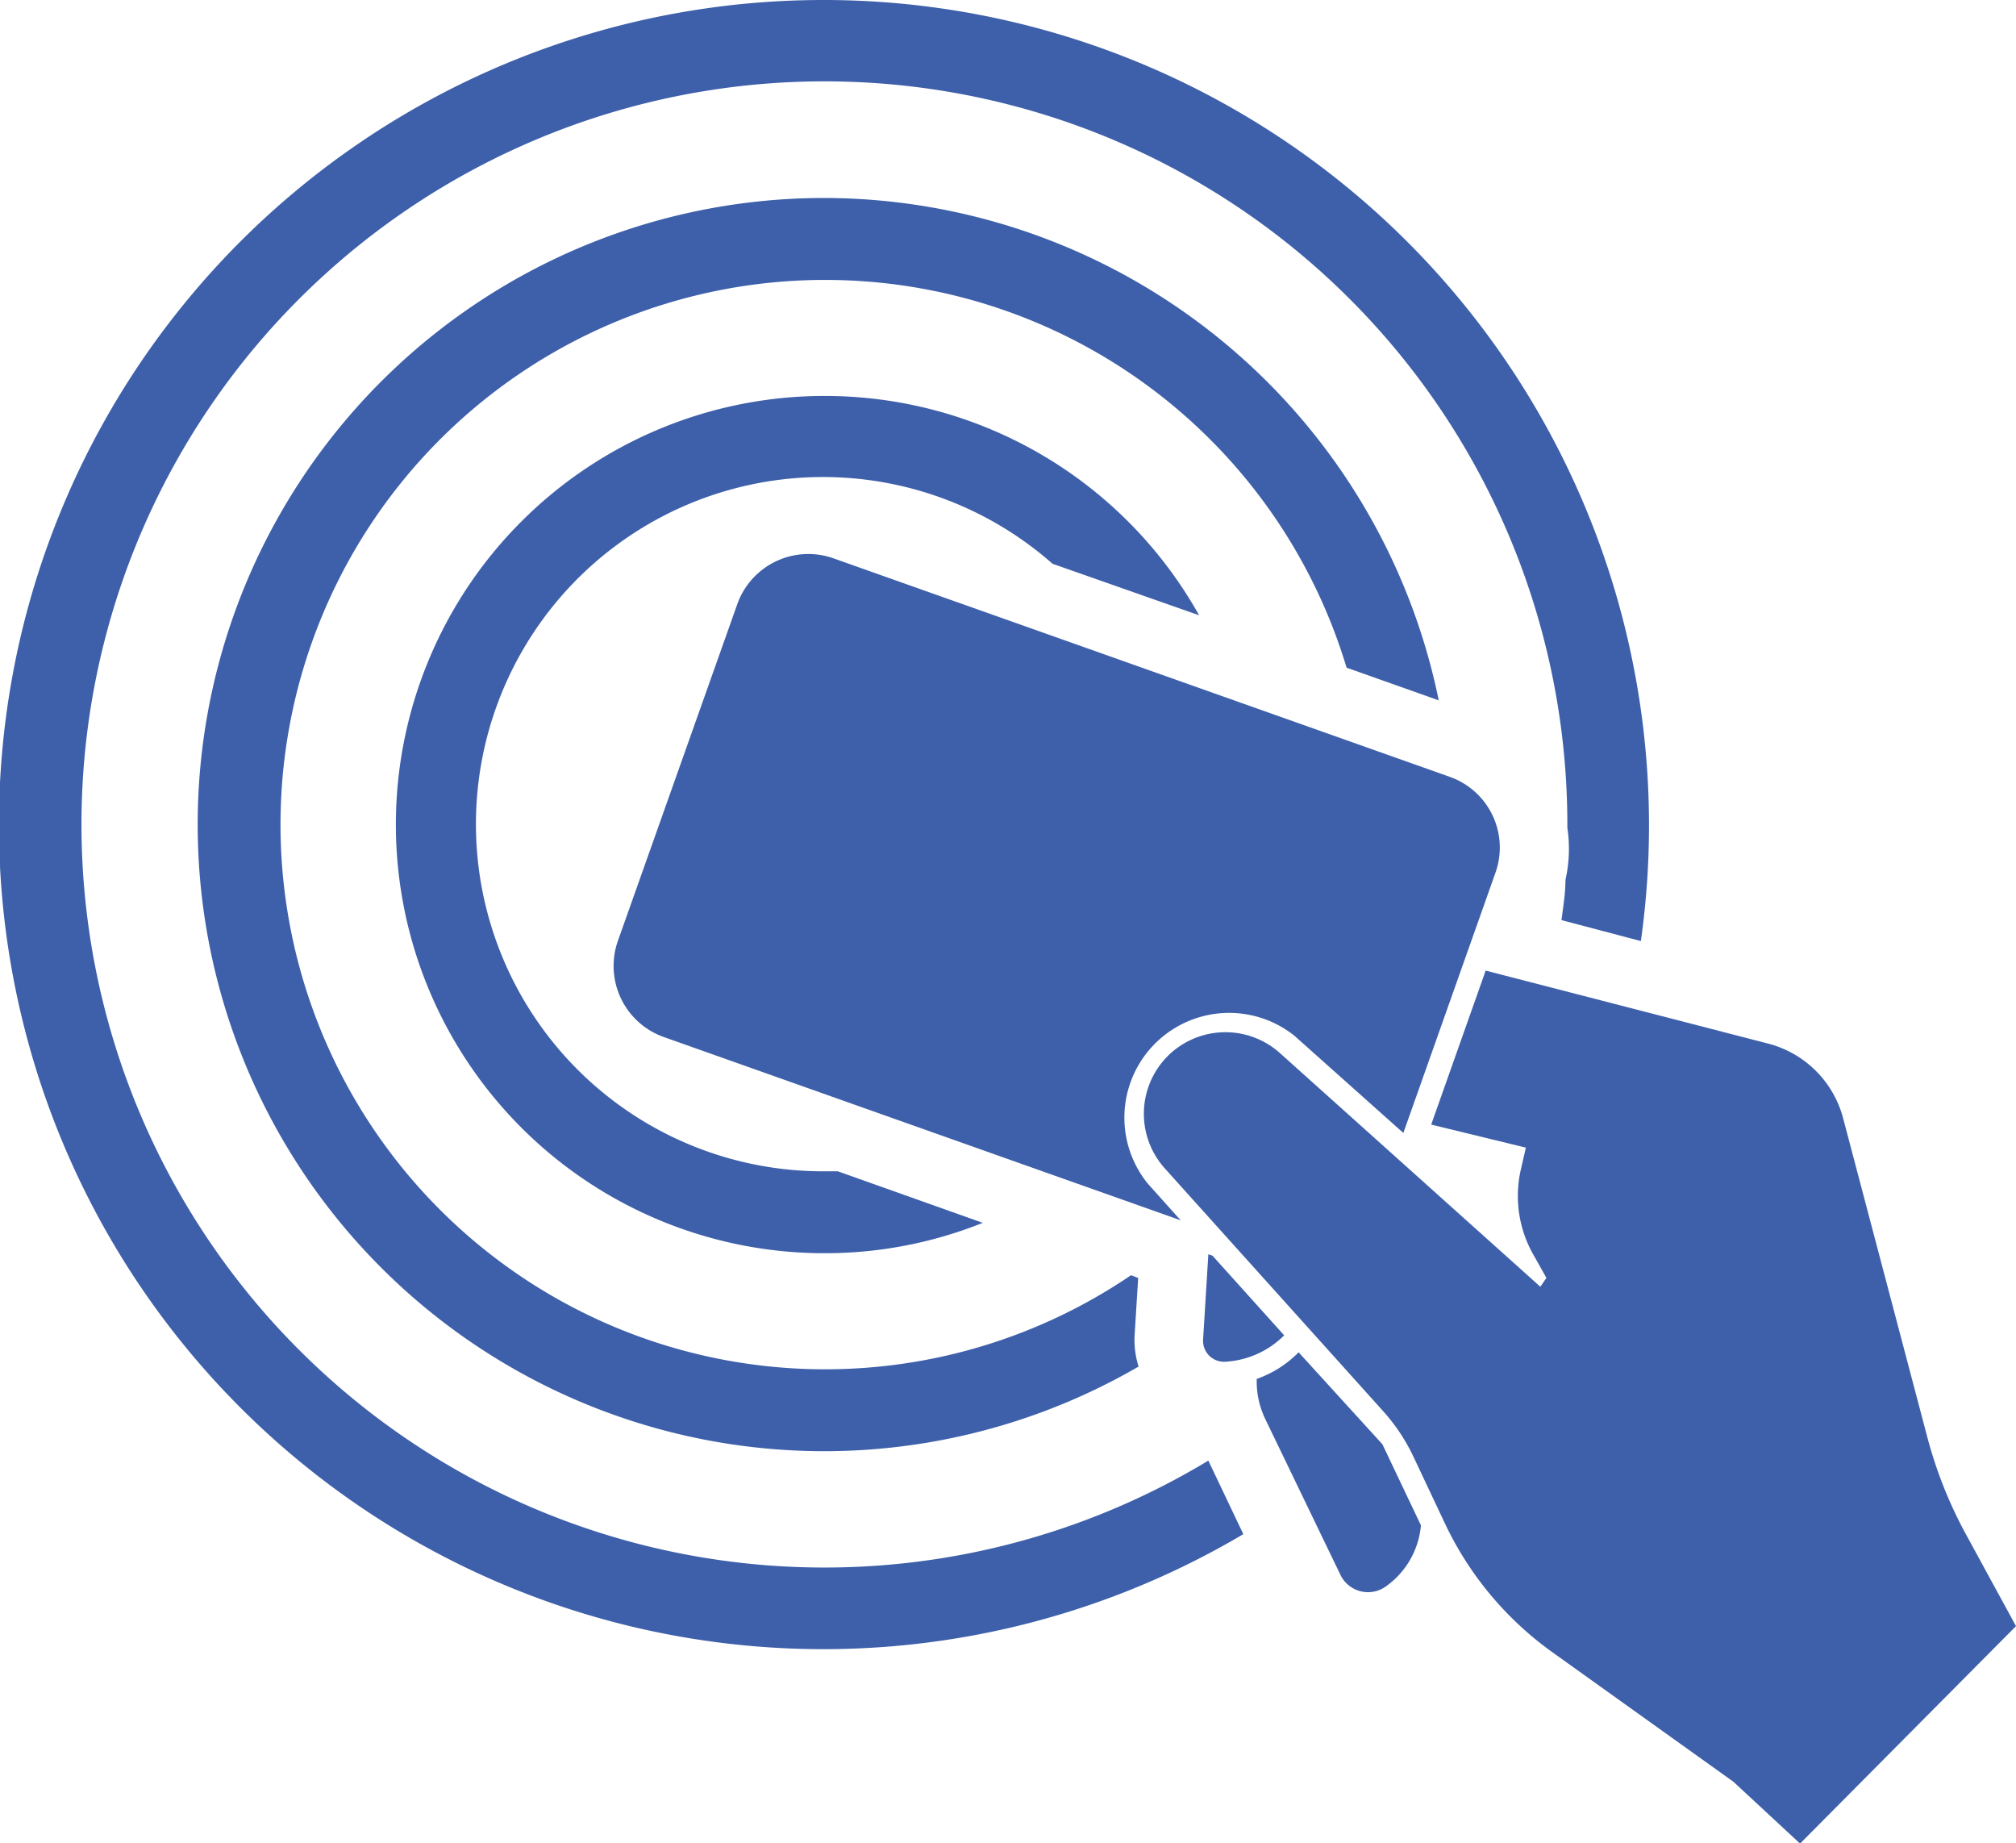 <svg xmlns="http://www.w3.org/2000/svg" viewBox="0 0 96.25 87.98"><defs><style>.cls-1{fill:#3e60aa;}</style></defs><title>Asset 1</title><g id="Layer_2" data-name="Layer 2"><g id="Layer_1-2" data-name="Layer 1"><g id="_Group_" data-name="&lt;Group&gt;"><g id="_Group_2" data-name="&lt;Group&gt;"><path id="_Path_" data-name="&lt;Path&gt;" class="cls-1" d="M39.36,18.9a20.46,20.46,0,0,0,0,40.92,20.23,20.23,0,0,0,7.56-1.45L40,55.91l-.63,0a16.57,16.57,0,1,1,10.88-29l7,2.46A20.48,20.48,0,0,0,39.36,18.9Z"/><path id="_Path_2" data-name="&lt;Path&gt;" class="cls-1" d="M57.69,69.72A35.47,35.47,0,1,1,74.83,39.36v.15A6.75,6.75,0,0,1,74.74,42c0,.65-.11,1.29-.19,1.92l3.79,1A39.4,39.4,0,0,0,39.36,0a39.36,39.36,0,1,0,20,73.23Z"/><path id="_Path_3" data-name="&lt;Path&gt;" class="cls-1" d="M39.36,9.45a29.91,29.91,0,1,0,15,55.78,4.21,4.21,0,0,1-.19-1.5L54.34,61,54,60.87a26,26,0,1,1,10.29-29l4.4,1.56A30,30,0,0,0,39.36,9.45Z"/></g><g id="_Group_3" data-name="&lt;Group&gt;"><path id="_Path_4" data-name="&lt;Path&gt;" class="cls-1" d="M69.24,37.09,39.79,26.65a3.6,3.6,0,0,0-4.59,2.19L29.5,44.91a3.6,3.6,0,0,0,2.19,4.59l24.68,8.75L54.8,56.5a5,5,0,0,1,7-7.06L67,54.08l4.39-12.4A3.58,3.58,0,0,0,69.24,37.09Z"/><g id="_Group_4" data-name="&lt;Group&gt;"><path id="_Path_5" data-name="&lt;Path&gt;" class="cls-1" d="M66,68.94,62,64.55A5.23,5.23,0,0,1,60,65.82a4.13,4.13,0,0,0,.41,1.92L64,75.18a1.46,1.46,0,0,0,2.13.57h0a4,4,0,0,0,1.71-2.94Z"/><path id="_Path_6" data-name="&lt;Path&gt;" class="cls-1" d="M61.31,63.74l-3.42-3.8-.2-.07-.25,4.06A1,1,0,0,0,58.5,65,4.31,4.31,0,0,0,61.31,63.74Z"/><path id="_Path_7" data-name="&lt;Path&gt;" class="cls-1" d="M84.44,49.82,70.93,46.33l-2.6,7.35,4.52,1.1-.23,1A5.68,5.68,0,0,0,73.27,60l.56,1-.29.42L61.1,50.26a3.9,3.9,0,0,0-5.36.16h0a3.9,3.9,0,0,0-.13,5.35L66,67.32a9,9,0,0,1,1.49,2.23L69,72.75a15.91,15.91,0,0,0,5.12,6.12l8.64,6.18L85.94,88,96.25,77.62,93.84,73.2A20.74,20.74,0,0,1,92,68.54L88,53.39A5,5,0,0,0,84.44,49.82Z"/></g></g></g></g></g></svg>